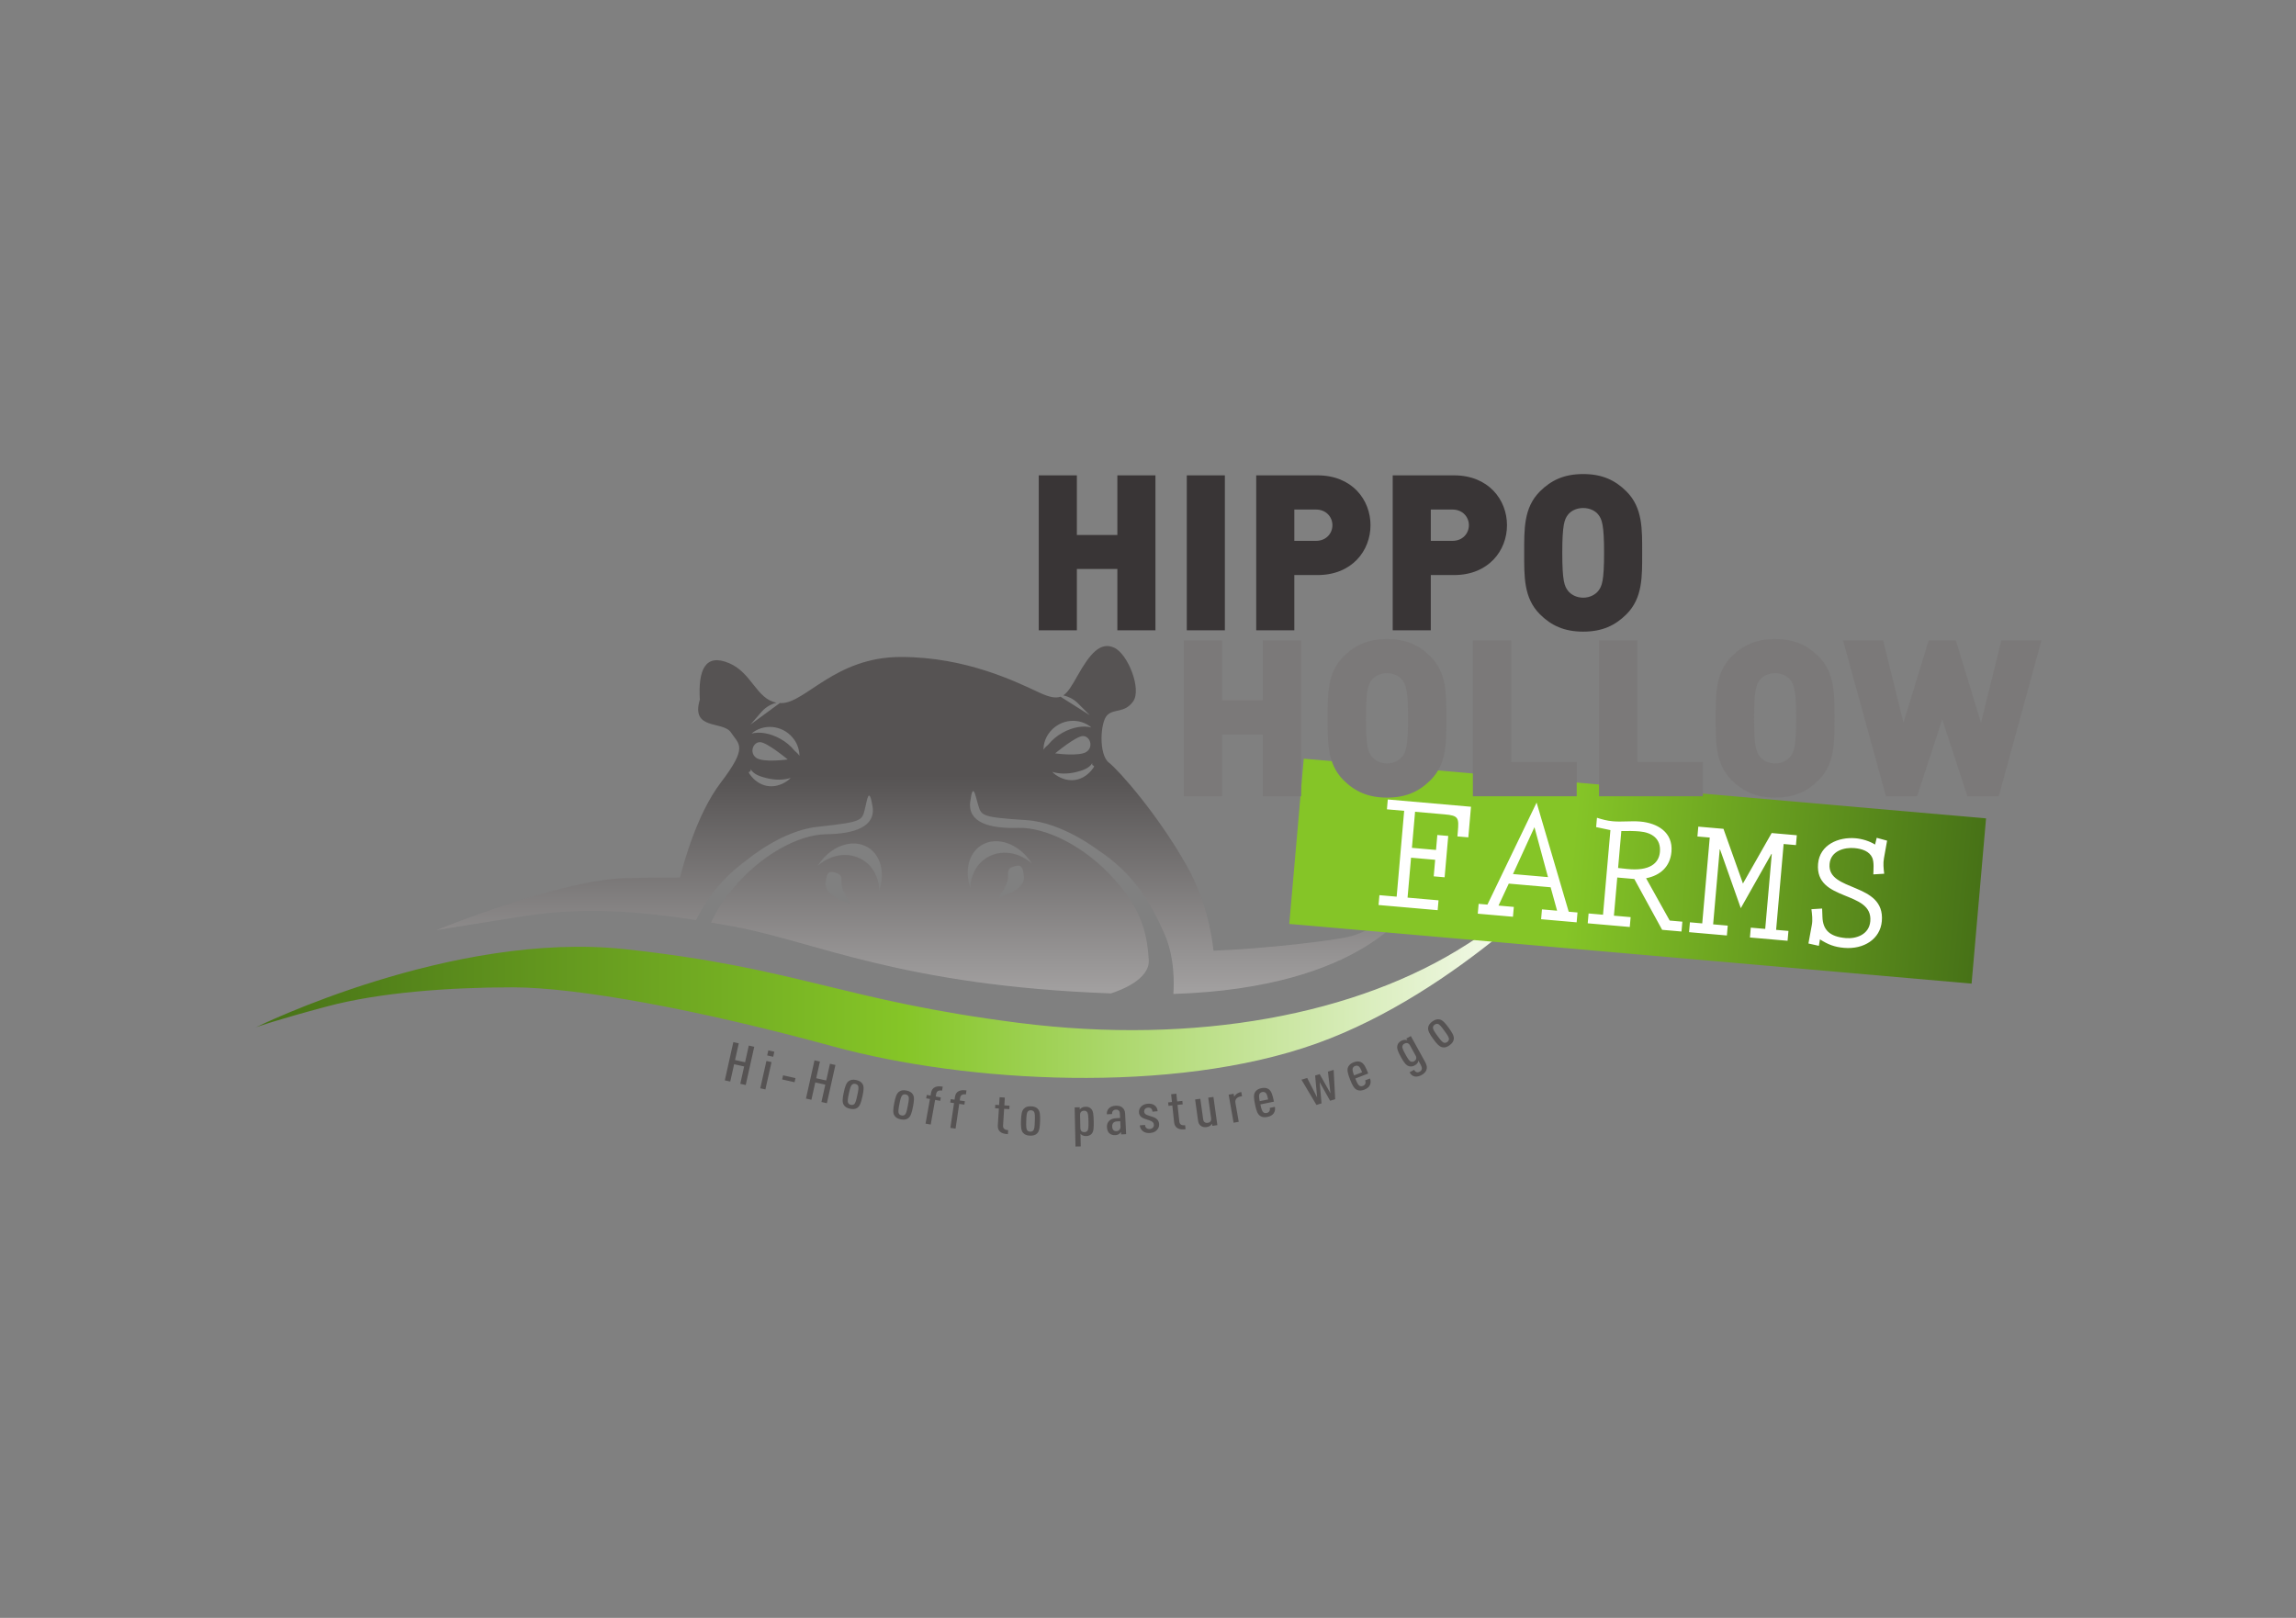 <?xml version="1.0" encoding="UTF-8" standalone="no"?>
<svg
   xmlns:dc="http://purl.org/dc/elements/1.1/"
   xmlns:cc="http://creativecommons.org/ns#"
   xmlns:rdf="http://www.w3.org/1999/02/22-rdf-syntax-ns#"
   xmlns:svg="http://www.w3.org/2000/svg"
   xmlns="http://www.w3.org/2000/svg"
   viewBox="0 0 793.707 559.373"
   height="559.373"
   width="793.707"
   id="svg2"
   version="1.1"><rect x="0" y="0" width="793.707" height="559.373" fill="#808080" stroke="none"/><defs
     id="defs6"><clipPath
       id="clipPath20"
       clipPathUnits="userSpaceOnUse"><path
         id="path18"
         d="m 3657.9,1846.78 c 0,0 -101.89,-65.12 -154.33,-78.61 -45.43,-11.68 -220.1,-32.29 -356.61,-37.6 -4.76,45.36 -20.01,132.44 -68.94,219.6 -73.76,131.41 -175.31,247.23 -202.28,268.17 -26.97,20.93 -22.47,104.93 -4.49,122.9 17.98,17.98 44.95,4.5 67.43,35.97 22.47,31.46 -13.49,123.07 -49.45,139.34 -35.96,16.28 -62.93,-16.27 -94.4,-71.92 -14.9,-26.35 -24.84,-43.55 -37.3,-51.83 10.96,-2.62 25.34,-8.13 37.3,-20.09 22.48,-22.47 31.47,-31.46 31.47,-31.46 l -76.12,48.07 c -12.68,-4.5 -28.59,-1.48 -54.24,10.36 -58.44,26.97 -188.8,92.67 -359.61,92.67 -170.82,0 -247.24,-119.64 -310.17,-119.64 -1.26,0 -2.37,0.22 -3.59,0.28 l -76.4,-56.07 c 0,0 8.34,9.6 29.2,33.58 12,13.81 27.35,20.28 38.34,23.38 -51.95,9.42 -63.89,77.14 -122.4,102.22 -62.93,26.97 -80.92,-17.98 -76.42,-94.4 -24.2,-80.91 60.25,-53.94 80.91,-85.4 20.67,-31.47 44.96,-35.97 -26.97,-130.36 -60.98,-80.05 -96.01,-208.2 -105.28,-245.44 -55.71,-0.28 -105.51,-0.84 -141.95,-1.8 -170.82,-4.49 -489.97,-134.85 -489.97,-134.85 0,0 53.94,8.99 224.76,35.96 143.39,22.64 280,16.49 448.41,-9.91 31.03,60.73 70.21,110.59 131.08,155.13 3.37,2.47 90.67,76.45 182.95,86.56 125.38,13.73 116.14,16.1 125.88,53.89 3.85,14.93 8.92,53.4 18,-0.2 9.09,-53.59 -47.76,-71.85 -120.55,-72.75 -71.96,-0.89 -170.84,-54.7 -243.46,-143.37 -25.75,-31.43 -42.86,-59.55 -54.68,-85.63 19.92,-3.38 39.87,-6.8 60.77,-10.69 209.73,-39.1 433.98,-153.28 976.26,-173.08 24.54,7.82 101.87,36.56 98.08,87.67 -4.49,60.69 -13.48,123.62 -89.9,209.02 -76.42,85.41 -177.56,134.86 -249.48,132.61 -72.76,-2.27 -130.36,13.49 -123.62,67.43 6.75,53.94 13.49,15.73 17.98,0.98 11.38,-37.33 2.25,-40.1 128.12,-48.35 92.63,-6.07 183.07,-76.18 186.54,-78.49 84.7,-56.47 130.43,-124.24 170.82,-215.77 27.55,-62.46 25.08,-132.83 23.26,-156.49 496.49,15.45 615.05,228.41 615.05,228.41 z m -1711.27,354.58 c 7.78,-14.03 27.31,-19.71 41.21,-23.18 23.28,-5.8 45.58,-5.12 62.66,0.47 -2.68,-2.61 -5.28,-5.29 -8.45,-7.51 -34.24,-23.97 -73.69,-17.25 -98.12,17.63 -6.48,9.26 4.66,2.22 2.7,12.59 z m 14.16,29.67 c -17.98,13.48 -7.87,40.45 10.12,40.45 17.98,0 71.92,-44.95 71.92,-44.95 0,0 -64.06,-8.99 -82.04,4.5 z m 112.57,5.03 c -3.4,4.83 -8.03,9.39 -13.24,13.75 -9.09,11.22 -21.27,21.9 -36.54,30.36 -26.77,14.84 -54.7,19.09 -74.42,13.45 1.52,1.25 2.8,2.7 4.44,3.84 34.24,23.98 81.79,15.13 106.21,-19.75 8.95,-12.77 13.07,-27.24 13.55,-41.65 z m 67.68,-331.58 c 2.25,33.72 11.69,32.85 28.48,27.27 19.08,-6.34 9.73,-18.62 14.22,-36.55 4.5,-17.93 20.13,-37.91 20.13,-37.91 v -4.5 c 0,0 -65.08,17.98 -62.83,51.69 z m 139.35,-16.65 c -1.26,31.99 -15.99,61.49 -43.11,78.12 -36.16,22.15 -82.69,14.58 -116.43,-14.82 31.98,50.69 89.92,71.87 130.29,47.13 33.46,-20.5 43.95,-66.09 29.25,-110.43 z m 312.26,-14.08 c 0,0 15.63,19.99 20.13,37.92 4.49,17.93 -4.86,30.21 14.23,36.55 16.79,5.58 26.22,6.44 28.47,-27.27 2.25,-33.71 -62.83,-51.69 -62.83,-51.69 z m -47.27,130.43 c 40.37,24.73 98.31,3.56 130.29,-47.14 -33.74,29.4 -80.27,36.97 -116.43,14.81 -27.12,-16.61 -41.85,-46.12 -43.11,-78.11 -14.7,44.34 -4.21,89.93 29.25,110.44 z m 284.68,305.27 c -19.72,5.63 -47.65,1.38 -74.42,-13.46 -15.27,-8.46 -27.45,-19.14 -36.54,-30.36 -5.21,-4.36 -9.84,-8.92 -13.24,-13.75 0.48,14.41 4.6,28.88 13.55,41.65 24.42,34.88 71.97,43.73 106.21,19.76 1.64,-1.15 2.92,-2.59 4.44,-3.84 z m -21.74,-22.15 c 17.98,0 28.09,-26.97 10.11,-40.45 -17.98,-13.49 -82.04,-4.5 -82.04,-4.5 0,0 53.95,44.95 71.93,44.95 z m 26.97,-82.71 c -24.43,-34.88 -63.88,-41.6 -98.12,-17.62 -3.16,2.21 -5.76,4.89 -8.45,7.5 17.08,-5.59 39.38,-6.27 62.66,-0.47 13.91,3.47 33.43,9.15 41.21,23.18 -1.96,-10.37 9.18,-3.32 2.7,-12.59 z" /></clipPath><linearGradient
       id="linearGradient32"
       spreadMethod="pad"
       gradientTransform="matrix(0,-902.381,-902.381,0,3657.9,2520.75)"
       gradientUnits="userSpaceOnUse"
       y2="0"
       x2="1"
       y1="0"
       x1="0"><stop
         id="stop22"
         offset="0"
         style="stop-opacity:1;stop-color:#565353" /><stop
         id="stop24"
         offset="0.004"
         style="stop-opacity:1;stop-color:#565353" /><stop
         id="stop26"
         offset="0.011"
         style="stop-opacity:1;stop-color:#565353" /><stop
         id="stop28"
         offset="0.373"
         style="stop-opacity:1;stop-color:#565353" /><stop
         id="stop30"
         offset="1"
         style="stop-opacity:1;stop-color:#a3a1a1" /></linearGradient><clipPath
       id="clipPath42"
       clipPathUnits="userSpaceOnUse"><path
         id="path40"
         d="m 664.133,1532.12 c 0,0 507.947,251.09 957.467,202.28 449.51,-48.8 561.89,-132.6 1020.4,-191.04 459.02,-58.5 878.8,21.41 1161.99,203.41 283.19,181.99 285.44,207.9 285.44,207.9 0,0 -304.17,-332.31 -675.77,-465.08 -371.6,-132.78 -908.77,-101.61 -1252.64,-7.47 -352.54,96.51 -665.29,153.39 -831.61,153.39 -166.32,0 -346.121,-13.48 -480.976,-49.45 -134.852,-35.96 -184.301,-53.94 -184.301,-53.94 z" /></clipPath><linearGradient
       id="linearGradient50"
       spreadMethod="pad"
       gradientTransform="matrix(3425.3,0,0,-3425.3,664.134,1400.53)"
       gradientUnits="userSpaceOnUse"
       y2="0"
       x2="1"
       y1="0"
       x1="0"><stop
         id="stop44"
         offset="0"
         style="stop-opacity:1;stop-color:#477217" /><stop
         id="stop46"
         offset="0.489"
         style="stop-opacity:1;stop-color:#85c527" /><stop
         id="stop48"
         offset="1"
         style="stop-opacity:1;stop-color:#ffffff" /></linearGradient><clipPath
       id="clipPath60"
       clipPathUnits="userSpaceOnUse"><path
         id="path58"
         d="m 3381.05,2228.53 -37.49,-428.59 1769.43,-154.8 37.5,428.59 z" /></clipPath><linearGradient
       id="linearGradient68"
       spreadMethod="pad"
       gradientTransform="matrix(1769.44,-154.806,-154.806,-1769.44,3343.56,1799.94)"
       gradientUnits="userSpaceOnUse"
       y2="0"
       x2="1"
       y1="0"
       x1="0"><stop
         id="stop62"
         offset="0"
         style="stop-opacity:1;stop-color:#85c527" /><stop
         id="stop64"
         offset="0.401"
         style="stop-opacity:1;stop-color:#85c527" /><stop
         id="stop66"
         offset="1"
         style="stop-opacity:1;stop-color:#477217" /></linearGradient></defs><g
     transform="matrix(1.333,0,0,-1.333,0,559.373)"
     id="g10"><g
       transform="scale(0.1)"
       id="g12"><g
         id="g14"><g
           clip-path="url(#clipPath20)"
           id="g16"><path
             id="path34"
             style="fill:url(#linearGradient32);fill-opacity:1;fill-rule:nonzero;stroke:none"
             d="m 3657.9,1846.78 c 0,0 -101.89,-65.12 -154.33,-78.61 -45.43,-11.68 -220.1,-32.29 -356.61,-37.6 -4.76,45.36 -20.01,132.44 -68.94,219.6 -73.76,131.41 -175.31,247.23 -202.28,268.17 -26.97,20.93 -22.47,104.93 -4.49,122.9 17.98,17.98 44.95,4.5 67.43,35.97 22.47,31.46 -13.49,123.07 -49.45,139.34 -35.96,16.28 -62.93,-16.27 -94.4,-71.92 -14.9,-26.35 -24.84,-43.55 -37.3,-51.83 10.96,-2.62 25.34,-8.13 37.3,-20.09 22.48,-22.47 31.47,-31.46 31.47,-31.46 l -76.12,48.07 c -12.68,-4.5 -28.59,-1.48 -54.24,10.36 -58.44,26.97 -188.8,92.67 -359.61,92.67 -170.82,0 -247.24,-119.64 -310.17,-119.64 -1.26,0 -2.37,0.22 -3.59,0.28 l -76.4,-56.07 c 0,0 8.34,9.6 29.2,33.58 12,13.81 27.35,20.28 38.34,23.38 -51.95,9.42 -63.89,77.14 -122.4,102.22 -62.93,26.97 -80.92,-17.98 -76.42,-94.4 -24.2,-80.91 60.25,-53.94 80.91,-85.4 20.67,-31.47 44.96,-35.97 -26.97,-130.36 -60.98,-80.05 -96.01,-208.2 -105.28,-245.44 -55.71,-0.28 -105.51,-0.84 -141.95,-1.8 -170.82,-4.49 -489.97,-134.85 -489.97,-134.85 0,0 53.94,8.99 224.76,35.96 143.39,22.64 280,16.49 448.41,-9.91 31.03,60.73 70.21,110.59 131.08,155.13 3.37,2.47 90.67,76.45 182.95,86.56 125.38,13.73 116.14,16.1 125.88,53.89 3.85,14.93 8.92,53.4 18,-0.2 9.09,-53.59 -47.76,-71.85 -120.55,-72.75 -71.96,-0.89 -170.84,-54.7 -243.46,-143.37 -25.75,-31.43 -42.86,-59.55 -54.68,-85.63 19.92,-3.38 39.87,-6.8 60.77,-10.69 209.73,-39.1 433.98,-153.28 976.26,-173.08 24.54,7.82 101.87,36.56 98.08,87.67 -4.49,60.69 -13.48,123.62 -89.9,209.02 -76.42,85.41 -177.56,134.86 -249.48,132.61 -72.76,-2.27 -130.36,13.49 -123.62,67.43 6.75,53.94 13.49,15.73 17.98,0.98 11.38,-37.33 2.25,-40.1 128.12,-48.35 92.63,-6.07 183.07,-76.18 186.54,-78.49 84.7,-56.47 130.43,-124.24 170.82,-215.77 27.55,-62.46 25.08,-132.83 23.26,-156.49 496.49,15.45 615.05,228.41 615.05,228.41 z m -1711.27,354.58 c 7.78,-14.03 27.31,-19.71 41.21,-23.18 23.28,-5.8 45.58,-5.12 62.66,0.47 -2.68,-2.61 -5.28,-5.29 -8.45,-7.51 -34.24,-23.97 -73.69,-17.25 -98.12,17.63 -6.48,9.26 4.66,2.22 2.7,12.59 z m 14.16,29.67 c -17.98,13.48 -7.87,40.45 10.12,40.45 17.98,0 71.92,-44.95 71.92,-44.95 0,0 -64.06,-8.99 -82.04,4.5 z m 112.57,5.03 c -3.4,4.83 -8.03,9.39 -13.24,13.75 -9.09,11.22 -21.27,21.9 -36.54,30.36 -26.77,14.84 -54.7,19.09 -74.42,13.45 1.52,1.25 2.8,2.7 4.44,3.84 34.24,23.98 81.79,15.13 106.21,-19.75 8.95,-12.77 13.07,-27.24 13.55,-41.65 z m 67.68,-331.58 c 2.25,33.72 11.69,32.85 28.48,27.27 19.08,-6.34 9.73,-18.62 14.22,-36.55 4.5,-17.93 20.13,-37.91 20.13,-37.91 v -4.5 c 0,0 -65.08,17.98 -62.83,51.69 z m 139.35,-16.65 c -1.26,31.99 -15.99,61.49 -43.11,78.12 -36.16,22.15 -82.69,14.58 -116.43,-14.82 31.98,50.69 89.92,71.87 130.29,47.13 33.46,-20.5 43.95,-66.09 29.25,-110.43 z m 312.26,-14.08 c 0,0 15.63,19.99 20.13,37.92 4.49,17.93 -4.86,30.21 14.23,36.55 16.79,5.58 26.22,6.44 28.47,-27.27 2.25,-33.71 -62.83,-51.69 -62.83,-51.69 z m -47.27,130.43 c 40.37,24.73 98.31,3.56 130.29,-47.14 -33.74,29.4 -80.27,36.97 -116.43,14.81 -27.12,-16.61 -41.85,-46.12 -43.11,-78.11 -14.7,44.34 -4.21,89.93 29.25,110.44 z m 284.68,305.27 c -19.72,5.63 -47.65,1.38 -74.42,-13.46 -15.27,-8.46 -27.45,-19.14 -36.54,-30.36 -5.21,-4.36 -9.84,-8.92 -13.24,-13.75 0.48,14.41 4.6,28.88 13.55,41.65 24.42,34.88 71.97,43.73 106.21,19.76 1.64,-1.15 2.92,-2.59 4.44,-3.84 z m -21.74,-22.15 c 17.98,0 28.09,-26.97 10.11,-40.45 -17.98,-13.49 -82.04,-4.5 -82.04,-4.5 0,0 53.95,44.95 71.93,44.95 z m 26.97,-82.71 c -24.43,-34.88 -63.88,-41.6 -98.12,-17.62 -3.16,2.21 -5.76,4.89 -8.45,7.5 17.08,-5.59 39.38,-6.27 62.66,-0.47 13.91,3.47 33.43,9.15 41.21,23.18 -1.96,-10.37 9.18,-3.32 2.7,-12.59" /></g></g><g
         id="g36"><g
           clip-path="url(#clipPath42)"
           id="g38"><path
             id="path52"
             style="fill:url(#linearGradient50);fill-opacity:1;fill-rule:nonzero;stroke:none"
             d="m 664.133,1532.12 c 0,0 507.947,251.09 957.467,202.28 449.51,-48.8 561.89,-132.6 1020.4,-191.04 459.02,-58.5 878.8,21.41 1161.99,203.41 283.19,181.99 285.44,207.9 285.44,207.9 0,0 -304.17,-332.31 -675.77,-465.08 -371.6,-132.78 -908.77,-101.61 -1252.64,-7.47 -352.54,96.51 -665.29,153.39 -831.61,153.39 -166.32,0 -346.121,-13.48 -480.976,-49.45 -134.852,-35.96 -184.301,-53.94 -184.301,-53.94" /></g></g><g
         id="g54"><g
           clip-path="url(#clipPath60)"
           id="g56"><path
             id="path70"
             style="fill:url(#linearGradient68);fill-opacity:1;fill-rule:nonzero;stroke:none"
             d="m 3381.05,2228.53 -37.49,-428.59 1769.43,-154.8 37.5,428.59 -1769.44,154.8" /></g></g><path
         id="path72"
         style="fill:#7b7979;fill-opacity:1;fill-rule:nonzero;stroke:none"
         d="m 3374.33,2131.01 v 404.42 h -99.4 V 2379.8 h -105.65 v 155.63 h -99.4 v -404.42 h 99.4 v 160.18 h 105.65 v -160.18 z m 376.58,202.21 c 0,60.78 1.71,117.58 -40.89,160.18 -29.54,29.54 -63.62,45.44 -113.04,45.44 -49.41,0 -83.49,-15.9 -113.03,-45.44 -42.6,-42.6 -40.9,-99.4 -40.9,-160.18 0,-60.77 -1.7,-117.57 40.9,-160.17 29.54,-29.54 63.62,-45.45 113.03,-45.45 49.42,0 83.5,15.91 113.04,45.45 42.6,42.6 40.89,99.4 40.89,160.17 z m -99.4,0 c 0,-73.84 -5.68,-86.9 -14.77,-98.83 -7.38,-9.66 -21.58,-18.18 -39.76,-18.18 -18.17,0 -32.37,8.52 -39.76,18.18 -9.09,11.93 -14.77,24.99 -14.77,98.83 0,73.84 5.68,87.48 14.77,99.41 7.39,9.65 21.59,17.6 39.76,17.6 18.18,0 32.38,-7.95 39.76,-17.6 9.09,-11.93 14.77,-25.57 14.77,-99.41 z m 437.37,-202.21 v 88.61 h -169.84 v 315.81 h -99.4 v -404.42 z m 327.16,0 v 88.61 h -169.83 v 315.81 h -99.4 v -404.42 z m 341.38,202.21 c 0,60.78 1.7,117.58 -40.9,160.18 -29.54,29.54 -63.62,45.44 -113.03,45.44 -49.42,0 -83.5,-15.9 -113.04,-45.44 -42.6,-42.6 -40.89,-99.4 -40.89,-160.18 0,-60.77 -1.71,-117.57 40.89,-160.17 29.54,-29.54 63.62,-45.45 113.04,-45.45 49.41,0 83.49,15.91 113.03,45.45 42.6,42.6 40.9,99.4 40.9,160.17 z m -99.4,0 c 0,-73.84 -5.68,-86.9 -14.77,-98.83 -7.39,-9.66 -21.59,-18.18 -39.76,-18.18 -18.18,0 -32.38,8.52 -39.76,18.18 -9.09,11.93 -14.77,24.99 -14.77,98.83 0,73.84 5.68,87.48 14.77,99.41 7.38,9.65 21.58,17.6 39.76,17.6 18.17,0 32.37,-7.95 39.76,-17.6 9.09,-11.93 14.77,-25.57 14.77,-99.41 z m 636.17,202.21 h -103.95 l -52.82,-213.57 -65.32,213.57 h -70.44 l -65.32,-213.57 -52.82,213.57 h -103.95 l 111.33,-404.42 h 80.66 l 65.32,199.37 65.32,-199.37 h 81.23 l 110.76,404.42" /><path
         id="path74"
         style="fill:#393536;fill-opacity:1;fill-rule:nonzero;stroke:none"
         d="m 2996.45,2561.48 v 401.93 h -98.78 v -154.68 h -105 v 154.68 h -98.79 v -401.93 h 98.79 v 159.19 h 105 v -159.19 z m 180.08,0 v 401.93 h -98.79 v -401.93 z m 377.64,272.66 c 0,66.04 -47.98,129.27 -137.17,129.27 h -159.19 v -401.93 h 98.79 v 143.38 h 60.4 c 89.19,0 137.17,63.23 137.17,129.28 z m -98.78,0 c 0,-20.89 -15.81,-40.65 -42.91,-40.65 h -55.88 v 81.29 h 55.88 c 27.1,0 42.91,-19.76 42.91,-40.64 z m 452.73,0 c 0,66.04 -47.98,129.27 -137.18,129.27 h -159.19 v -401.93 h 98.79 v 143.38 h 60.4 c 89.2,0 137.18,63.23 137.18,129.28 z m -98.79,0 c 0,-20.89 -15.81,-40.65 -42.9,-40.65 h -55.89 v 81.29 h 55.89 c 27.09,0 42.9,-19.76 42.9,-40.64 z m 449.35,-71.7 c 0,60.41 1.69,116.86 -40.65,159.19 -29.35,29.36 -63.22,45.17 -112.33,45.17 -49.12,0 -82.99,-15.81 -112.34,-45.17 -42.34,-42.33 -40.64,-98.78 -40.64,-159.19 0,-60.4 -1.7,-116.85 40.64,-159.19 29.35,-29.35 63.22,-45.16 112.34,-45.16 49.11,0 82.98,15.81 112.33,45.16 42.34,42.34 40.65,98.79 40.65,159.19 z m -98.79,0 c 0,-73.38 -5.65,-86.37 -14.68,-98.22 -7.34,-9.6 -21.45,-18.07 -39.51,-18.07 -18.07,0 -32.18,8.47 -39.52,18.07 -9.03,11.85 -14.68,24.84 -14.68,98.22 0,73.39 5.65,86.94 14.68,98.79 7.34,9.6 21.45,17.5 39.52,17.5 18.06,0 32.17,-7.9 39.51,-17.5 9.03,-11.85 14.68,-25.4 14.68,-98.79" /><path
         id="path76"
         style="fill:#ffffff;fill-opacity:1;fill-rule:nonzero;stroke:none"
         d="m 3599.01,2122.77 -2.24,-25.55 44.71,-3.91 -19.48,-222.64 -44.71,3.91 -2.23,-25.54 153.29,-13.41 2.24,25.54 -80.3,7.03 9.06,103.56 62.5,-5.47 -3.75,-42.88 28.29,-2.48 9.38,107.22 -28.29,2.47 -3.39,-38.78 -62.5,5.47 8.18,93.53 76.65,-6.71 c 36.04,-3.15 37.38,-8.79 34.19,-45.28 l -1.04,-11.87 28.29,-2.47 6.94,79.38 z m 385.92,-8.02 -127.52,-264.67 -22.81,1.99 -2.23,-25.55 91.24,-7.98 2.24,25.55 -39.69,3.47 26.59,56.98 108.58,-9.5 16.75,-60.77 -39.24,3.43 -2.23,-25.54 92.16,-8.07 2.23,25.55 -22.81,2 z m 29.51,-193.36 -90.79,7.94 55.69,121.55 z m 190.2,119.43 c 16.58,0.39 32.21,0.4 47.27,-0.91 31.93,-2.8 55.83,-18.68 52.79,-53.35 -2.59,-29.66 -26.9,-50.06 -84.76,-44.07 l -23.69,2.53 z m 64.22,-122.38 c 36.96,7.34 62.38,29.94 65.78,68.72 4.39,50.18 -35.79,74.38 -80.96,78.34 -23.26,2.03 -47.47,-1.37 -70.73,0.67 -15.51,1.35 -27.63,4.71 -41.5,9.14 l -2.11,-24.18 37.01,-7.83 -19.2,-219.45 -37.41,3.28 -2.24,-25.55 109.04,-9.54 2.24,25.55 -43.34,3.79 8.66,99 44.25,-3.87 72.14,-131.82 50.18,-4.39 2.24,25.55 -32.85,2.88 z m 135.38,133.88 -2.24,-25.54 31.94,-2.8 -19.48,-222.64 -31.94,2.8 -2.23,-25.55 98.09,-8.58 2.23,25.55 -37.87,3.31 17.01,194.35 0.91,-0.08 53.8,-152.28 79.42,140.63 0.91,-0.08 -17,-194.36 -37.41,3.28 -2.24,-25.55 97.63,-8.54 2.24,25.54 -31.94,2.8 19.48,222.64 31.94,-2.8 2.23,25.55 -65.24,5.71 -74.44,-130.94 -50.56,141.88 z m 310.63,-96.13 c -8.75,-99.91 142.53,-68.1 135.42,-149.3 -3.03,-34.68 -36.66,-45.99 -63.58,-43.63 -42.43,3.71 -59.24,21.73 -60.51,54.48 l -0.82,22.14 -27.74,-1.71 c 1.58,-13.47 3.58,-27.44 1.01,-41 l -8.79,-47.96 27.06,-6.05 2.84,16.76 c 20.9,-13.32 37.34,-19.82 62.44,-22.01 51.55,-4.51 93.96,23.04 97.99,69.12 8.94,102.19 -141.94,74.94 -135.51,148.39 3.03,34.67 39.2,43.46 64.29,41.27 20.53,-1.8 39.26,-8.49 46.53,-25.22 4.93,-11.93 2.88,-30.13 2.67,-42.99 l 28.19,1.67 c -1.58,13.47 -3.16,26.94 -0.59,40.51 l 8.1,45.26 -26.94,7.42 -4.29,-17.56 c -13.92,9.04 -34.09,14.94 -50.52,16.38 -44.25,3.87 -92.94,-16.7 -97.25,-65.97" /><path
         id="path78"
         style="fill:#565353;fill-opacity:1;fill-rule:nonzero;stroke:none"
         d="m 1933.91,1382.16 22.1,99.17 -14.12,3.14 -9.65,-43.32 -25.99,5.79 9.65,43.33 -14.12,3.14 -22.09,-99.17 14.11,-3.14 10.03,44.99 25.99,-5.79 -10.03,-44.99 z m 51.01,-11.45 15.94,70.87 -13.29,2.99 -15.93,-70.88 z m 20.25,84.68 2.94,13.07 -15.59,3.5 -2.94,-13.07 z m 55.4,-66.01 2.41,10.7 -32.18,7.24 -2.41,-10.7 z m 83.81,-54.44 22.12,99.16 -14.12,3.15 -9.66,-43.32 -25.99,5.79 9.66,43.33 -14.11,3.14 -22.12,-99.16 14.11,-3.15 10.04,45 25.99,-5.8 -10.03,-44.99 z m 92.17,17.67 c 3.18,14.65 4.57,25.01 0.55,31.87 -3.21,5.81 -9.08,8.96 -16.65,10.61 -7.58,1.64 -14.06,1.16 -19.39,-2.78 -6.5,-4.58 -9.7,-14.55 -12.88,-29.2 -3.18,-14.65 -4.4,-25.05 -0.38,-31.91 3.21,-5.8 8.91,-8.93 16.48,-10.57 7.58,-1.65 14.23,-1.2 19.56,2.75 6.5,4.58 9.53,14.58 12.71,29.23 z m -13.31,2.89 c -2.82,-12.98 -4.59,-20.33 -8.51,-23.28 -2.07,-1.6 -5.11,-2.11 -8.24,-1.43 -3.13,0.68 -5.52,2.37 -6.75,4.68 -2.34,4.31 -1.06,11.77 1.75,24.75 2.82,12.97 4.78,20.44 8.7,23.38 2.07,1.6 4.95,2.14 8.08,1.46 3.13,-0.68 5.69,-2.4 6.91,-4.71 2.35,-4.31 0.87,-11.88 -1.94,-24.85 z m 144.39,-29.77 c 2.86,14.71 4.03,25.1 -0.14,31.87 -3.33,5.74 -9.26,8.77 -16.87,10.25 -7.61,1.48 -14.08,0.86 -19.33,-3.2 -6.4,-4.72 -9.38,-14.75 -12.24,-29.47 -2.87,-14.71 -3.87,-25.13 0.29,-31.91 3.34,-5.73 9.1,-8.73 16.72,-10.21 7.61,-1.48 14.24,-0.9 19.48,3.17 6.41,4.71 9.22,14.78 12.09,29.5 z m -13.37,2.6 c -2.54,-13.03 -4.15,-20.43 -8,-23.46 -2.04,-1.64 -5.07,-2.21 -8.22,-1.6 -3.14,0.61 -5.57,2.25 -6.84,4.53 -2.44,4.26 -1.32,11.75 1.22,24.78 2.53,13.03 4.34,20.54 8.19,23.57 2.04,1.64 4.9,2.24 8.05,1.63 3.14,-0.61 5.74,-2.28 7.01,-4.57 2.43,-4.25 1.12,-11.85 -1.41,-24.88 z m 84.05,12.84 1.58,8.83 -13.26,2.37 1.18,6.61 c 1.3,7.31 6.43,10.17 15.22,8.6 l 1.83,10.24 c -7.29,1.3 -14.07,1.65 -20.05,-1.19 -5.4,-2.51 -8.98,-7.24 -10.33,-14.83 l -1.26,-7.03 -9.78,1.74 -1.58,-8.83 9.78,-1.75 -11.42,-63.92 13.41,-2.4 11.42,63.93 z m 62.62,-9.93 1.31,8.88 -13.32,1.97 0.98,6.64 c 1.09,7.35 6.13,10.36 14.96,9.05 l 1.52,10.29 c -7.33,1.09 -14.11,1.23 -20,-1.78 -5.33,-2.67 -8.76,-7.51 -9.89,-15.14 l -1.05,-7.06 -9.83,1.45 -1.31,-8.87 9.83,-1.46 -9.51,-64.24 13.47,-1.99 9.51,64.24 z m 112.93,-76.51 0.66,10.38 c -9.08,0.58 -13.74,4.17 -13.24,12 l 2.77,43.31 13.44,-0.86 0.58,8.96 -13.45,0.86 1.29,20.22 -13.59,0.87 -1.29,-20.22 -9.92,0.63 -0.57,-8.96 9.92,-0.63 -2.8,-43.74 c -0.49,-7.69 1.85,-13.27 6.5,-17.01 5.28,-4.32 11.97,-5.32 19.7,-5.81 z m 83.38,33.29 c 0.51,14.98 0.02,25.43 -5.16,31.46 -4.21,5.13 -10.54,7.19 -18.29,7.45 -7.75,0.26 -14.04,-1.37 -18.57,-6.21 -5.58,-5.67 -6.94,-16.05 -7.44,-31.03 -0.51,-14.98 0.15,-25.43 5.33,-31.46 4.2,-5.14 10.37,-7.19 18.12,-7.45 7.75,-0.26 14.2,1.37 18.74,6.21 5.58,5.66 6.77,16.05 7.27,31.03 z m -13.61,0.46 c -0.45,-13.27 -0.87,-20.82 -4.2,-24.43 -1.75,-1.94 -4.65,-2.98 -7.85,-2.87 -3.2,0.1 -5.86,1.34 -7.48,3.39 -3.07,3.82 -3.16,11.39 -2.71,24.66 0.45,13.27 1.04,20.96 4.37,24.56 1.75,1.94 4.49,2.99 7.69,2.89 3.2,-0.11 6.02,-1.35 7.64,-3.4 3.08,-3.82 2.99,-11.53 2.54,-24.8 z m 152.74,-0.26 c -0.37,17.13 -1.25,27.1 -6.92,32.55 -3.95,3.76 -8.69,5.22 -14.59,5.09 -3.54,-0.07 -6.73,-0.99 -9.39,-2.47 -1.67,-0.88 -4.49,-3.23 -5.3,-4.67 l -0.12,5.69 -13.11,-0.29 2.17,-101.57 13.62,0.29 -0.7,32.8 c 1.21,-1.54 3.27,-3.21 4.97,-4.03 2.73,-1.36 5.95,-2 9.49,-1.92 6.4,0.13 10.9,2.07 14.36,5.71 5.43,5.69 5.89,15.69 5.52,32.82 z m -13.62,-0.29 c 0.29,-13.28 0.28,-20.84 -2.84,-24.62 -1.65,-2.04 -4.49,-3.24 -7.52,-3.31 -2.7,-0.05 -5.24,0.46 -7.13,1.99 -2.23,1.81 -3.47,4.64 -3.55,8.64 l -0.73,33.82 c -0.08,4 1.04,6.74 3.19,8.64 1.82,1.61 4.33,2.38 7.03,2.43 3.03,0.07 5.92,-1.01 7.65,-2.97 3.28,-3.65 3.62,-11.35 3.9,-24.62 z m 97.68,-33.26 -2.61,53.59 c -0.37,7.56 -3.3,12.42 -7.68,15.92 -4.19,3.22 -10.16,4.64 -17.23,4.29 -6.74,-0.32 -12.86,-2.76 -16.56,-6.22 -5,-4.67 -6.24,-10.3 -5.96,-16.01 l 13.61,0.66 c -0.2,4 0.53,6.46 2.78,8.72 1.62,1.51 3.59,2.6 6.62,2.75 6.73,0.33 10.45,-3.21 10.78,-10.06 l 0.57,-11.7 -8.92,-0.43 c -9.1,-0.44 -14.06,-2.39 -18.27,-5.88 -4.85,-4.09 -7.25,-10.21 -6.91,-17.05 0.37,-7.71 2.83,-13.16 6.34,-16.28 4.22,-3.64 8.84,-5.12 15.24,-4.81 4.71,0.23 7.53,1.36 10.14,3.2 1.63,1.22 3.56,3.17 4.81,5.23 l 0.31,-6.55 z m -14.61,19.86 c 0.34,-6.85 -3.81,-11.77 -10.38,-12.09 -7.07,-0.34 -10.83,4.19 -11.21,11.89 -0.19,4 1.12,8.21 3.55,10.33 2.59,2.27 5.42,2.98 9.63,3.18 l 7.75,0.38 z m 100.16,6.45 c -0.39,4.69 -2.08,8.71 -4.67,11.5 -2.81,3.2 -6.87,5.43 -12.95,7.36 l -11.48,3.76 c -3.65,1.13 -6.31,2.62 -7.63,4.23 -1.14,1.48 -1.79,3.15 -1.96,5.28 -0.23,2.7 0.56,5.35 2.59,7.38 1.72,1.72 4.16,2.79 7.35,3.06 2.69,0.22 5.44,-0.26 7.61,-1.94 2.35,-1.81 3.58,-4.29 3.93,-8.56 l 13.41,1.13 c -0.61,7.26 -3.57,12.31 -8.4,15.63 -4.49,3.19 -10.51,4.4 -17.39,3.82 -6.72,-0.57 -12.61,-2.91 -16.66,-6.97 -4.04,-4.07 -6.48,-9.14 -5.95,-15.54 0.33,-3.85 1.43,-6.9 3.5,-9.45 2.44,-2.95 6.71,-5.6 12.62,-7.54 l 11.66,-3.89 c 3.66,-1.27 6.31,-2.62 8.17,-4.61 1.68,-1.87 2.53,-3.94 2.74,-6.5 0.25,-2.99 -0.86,-5.81 -2.73,-7.68 -2.03,-2.04 -4.48,-3.1 -8.01,-3.4 -2.69,-0.22 -5.78,0.37 -7.94,1.91 -2.71,2.07 -4.13,4.81 -4.45,8.65 l -13.4,-1.12 c 0.56,-6.69 3.34,-11.61 8.73,-15.6 4.5,-3.34 10.88,-4.8 17.93,-4.2 7.06,0.59 12.96,2.79 17.3,7.3 4.05,4.07 6.63,9.44 6.08,15.99 z m 68.57,-13.44 -1.11,10.34 c -9.04,-0.96 -14.24,1.78 -15.08,9.59 l -4.6,43.15 13.39,1.43 -0.95,8.93 -13.4,-1.43 -2.15,20.15 -13.54,-1.45 2.15,-20.15 -9.88,-1.05 0.95,-8.93 9.88,1.06 4.65,-43.58 c 0.82,-7.67 4.07,-12.78 9.29,-15.66 5.94,-3.38 12.69,-3.22 20.4,-2.4 z m 82.49,10.53 -10.2,73.2 -13.49,-1.88 7.5,-53.85 c 0.95,-6.79 -3.09,-10.81 -8.77,-11.6 -5.67,-0.79 -10.82,1.95 -11.77,8.74 l -7.5,53.85 -13.49,-1.88 7.5,-53.85 c 1.11,-7.92 3.32,-11.64 7.27,-14.4 4.16,-3.02 8.91,-4.22 15.42,-3.32 3.51,0.49 6.56,1.78 9.04,3.56 1.7,1.25 3.78,3.41 4.71,5.26 l 0.79,-5.64 z m 63.99,75.05 -1.92,10.95 c -5.47,-0.96 -9.89,-3.03 -13.45,-6.11 -1.93,-1.64 -4.07,-4.05 -5.06,-6.25 l -1.36,7.72 -12.92,-2.27 12.78,-72.8 13.41,2.35 -8.71,49.62 c -1.45,8.3 4.13,14.49 13.25,16.1 z m 82.74,-14.08 c -3.19,15.5 -6.05,27.75 -14.49,32.86 -5.28,3.13 -11.04,3.54 -17.97,2.12 -6.77,-1.4 -12.04,-4.22 -15.68,-9.04 -5.41,-7.09 -4.02,-18.03 -0.88,-33.26 3.13,-15.24 6.34,-25.81 14.11,-30.19 5.25,-2.99 10.54,-3.64 17.97,-2.11 6.77,1.39 12.56,4.18 15.9,8.79 3.75,5.15 4.63,10.87 3.47,17.33 l -13.17,-2.71 c 0.69,-3.35 0.16,-6.67 -1.28,-8.86 -1.6,-2.23 -3.88,-3.72 -7.02,-4.36 -3.46,-0.71 -6.06,0.21 -8.06,1.55 -3.63,2.6 -5.68,9.18 -8.04,20.65 z m -15.09,5.76 -21.8,-4.48 c -2.01,9.79 -2.4,15.84 -0.3,19.04 1.31,2.02 3.33,3.89 6.8,4.6 3.46,0.72 6.23,-0.17 8.22,-1.51 3.19,-2.11 5.06,-7.85 7.08,-17.65 z m 169.92,76.62 -14.81,-4.52 6.58,-56.19 -28.01,49.65 -11.76,-3.59 5.14,-56.63 -25.75,50.33 -14.82,-4.52 38.81,-65.43 13.21,4.03 -4.84,55.08 27.07,-48.29 13.21,4.03 z m 89.65,-9.43 c -5.74,14.76 -10.6,26.35 -19.77,29.99 -5.73,2.21 -11.47,1.65 -18.07,-0.91 -6.45,-2.5 -11.17,-6.16 -13.96,-11.53 -4.15,-7.89 -0.95,-18.45 4.68,-32.94 5.63,-14.5 10.56,-24.39 18.94,-27.41 5.68,-2.08 11.01,-1.83 18.08,0.91 6.44,2.5 11.69,6.22 14.21,11.32 2.84,5.7 2.76,11.49 0.54,17.67 l -12.54,-4.87 c 1.24,-3.19 1.27,-6.55 0.22,-8.95 -1.22,-2.46 -3.21,-4.31 -6.2,-5.47 -3.3,-1.28 -6.01,-0.8 -8.21,0.18 -4.01,1.97 -7.12,8.11 -11.36,19.03 z m -15.85,3.17 -20.74,-8.05 c -3.62,9.31 -5,15.21 -3.47,18.72 0.95,2.2 2.63,4.39 5.93,5.67 3.3,1.28 6.18,0.87 8.37,-0.12 3.49,-1.55 6.29,-6.9 9.91,-16.22 z m 163.01,27.64 -36.62,66.34 -11.63,-6.42 2.54,-4.6 c -1.79,0.8 -4.38,1.32 -6.27,1.25 -3.05,-0.06 -6.27,-0.86 -9.37,-2.57 -5.9,-3.26 -8.61,-6.7 -9.98,-11.52 -2.16,-7.23 0.72,-15.58 9,-30.58 8.28,-15 13.74,-21.76 21.01,-23.79 5.18,-1.38 9.47,-0.8 15.08,2.29 3.39,1.88 5.48,3.68 7,6.15 1.06,1.57 1.94,4.17 2.21,6.11 l 5.38,-9.74 c 3.38,-6.13 4.29,-9.86 3.33,-13 -0.72,-2.19 -2.38,-4.42 -5.18,-5.96 -2.66,-1.47 -5.29,-1.94 -7.67,-1.46 -3.1,0.73 -5.21,3.15 -6.93,6.28 l -11.78,-6.5 c 3.1,-5.63 7.2,-9.56 13.47,-10.83 5.54,-1 11.97,0.6 17.87,3.86 5.91,3.25 10.55,8.09 12.36,13.16 2.2,6.1 1.42,12.03 -3.82,21.53 z m -24.13,15.54 c 1.86,-3.38 1.99,-6.4 1.12,-9.01 -0.87,-2.27 -2.67,-4.24 -5.18,-5.62 -2.95,-1.63 -5.49,-1.57 -8.01,-0.84 -4.46,1.45 -8.34,7.79 -14.21,18.41 -5.86,10.62 -9.15,17.29 -8,21.83 0.72,2.52 2.02,4.71 4.97,6.34 2.51,1.38 5.14,1.85 7.52,1.38 2.82,-0.57 5.09,-2.25 7.02,-5.75 z m 85.59,72.34 c -8.82,12.12 -15.64,20.04 -23.43,21.61 -6.47,1.46 -12.73,-0.82 -19,-5.38 -6.27,-4.57 -10.22,-9.72 -10.81,-16.33 -0.91,-7.9 4.41,-16.92 13.23,-29.04 8.83,-12.11 15.78,-19.94 23.57,-21.51 6.47,-1.46 12.6,0.72 18.86,5.28 6.27,4.57 10.36,9.83 10.96,16.43 0.9,7.9 -4.55,16.82 -13.38,28.94 z m -11.01,-8.02 c 7.82,-10.73 12.13,-16.95 11.73,-21.83 -0.19,-2.61 -1.83,-5.22 -4.42,-7.11 -2.59,-1.88 -5.44,-2.55 -7.98,-1.92 -4.77,1.11 -9.5,7.03 -17.32,17.76 -7.81,10.73 -12.08,17.17 -11.67,22.05 0.18,2.61 1.69,5.12 4.28,7.01 2.59,1.88 5.58,2.64 8.12,2.02 4.77,-1.11 9.45,-7.25 17.26,-17.98" /></g></g></svg>